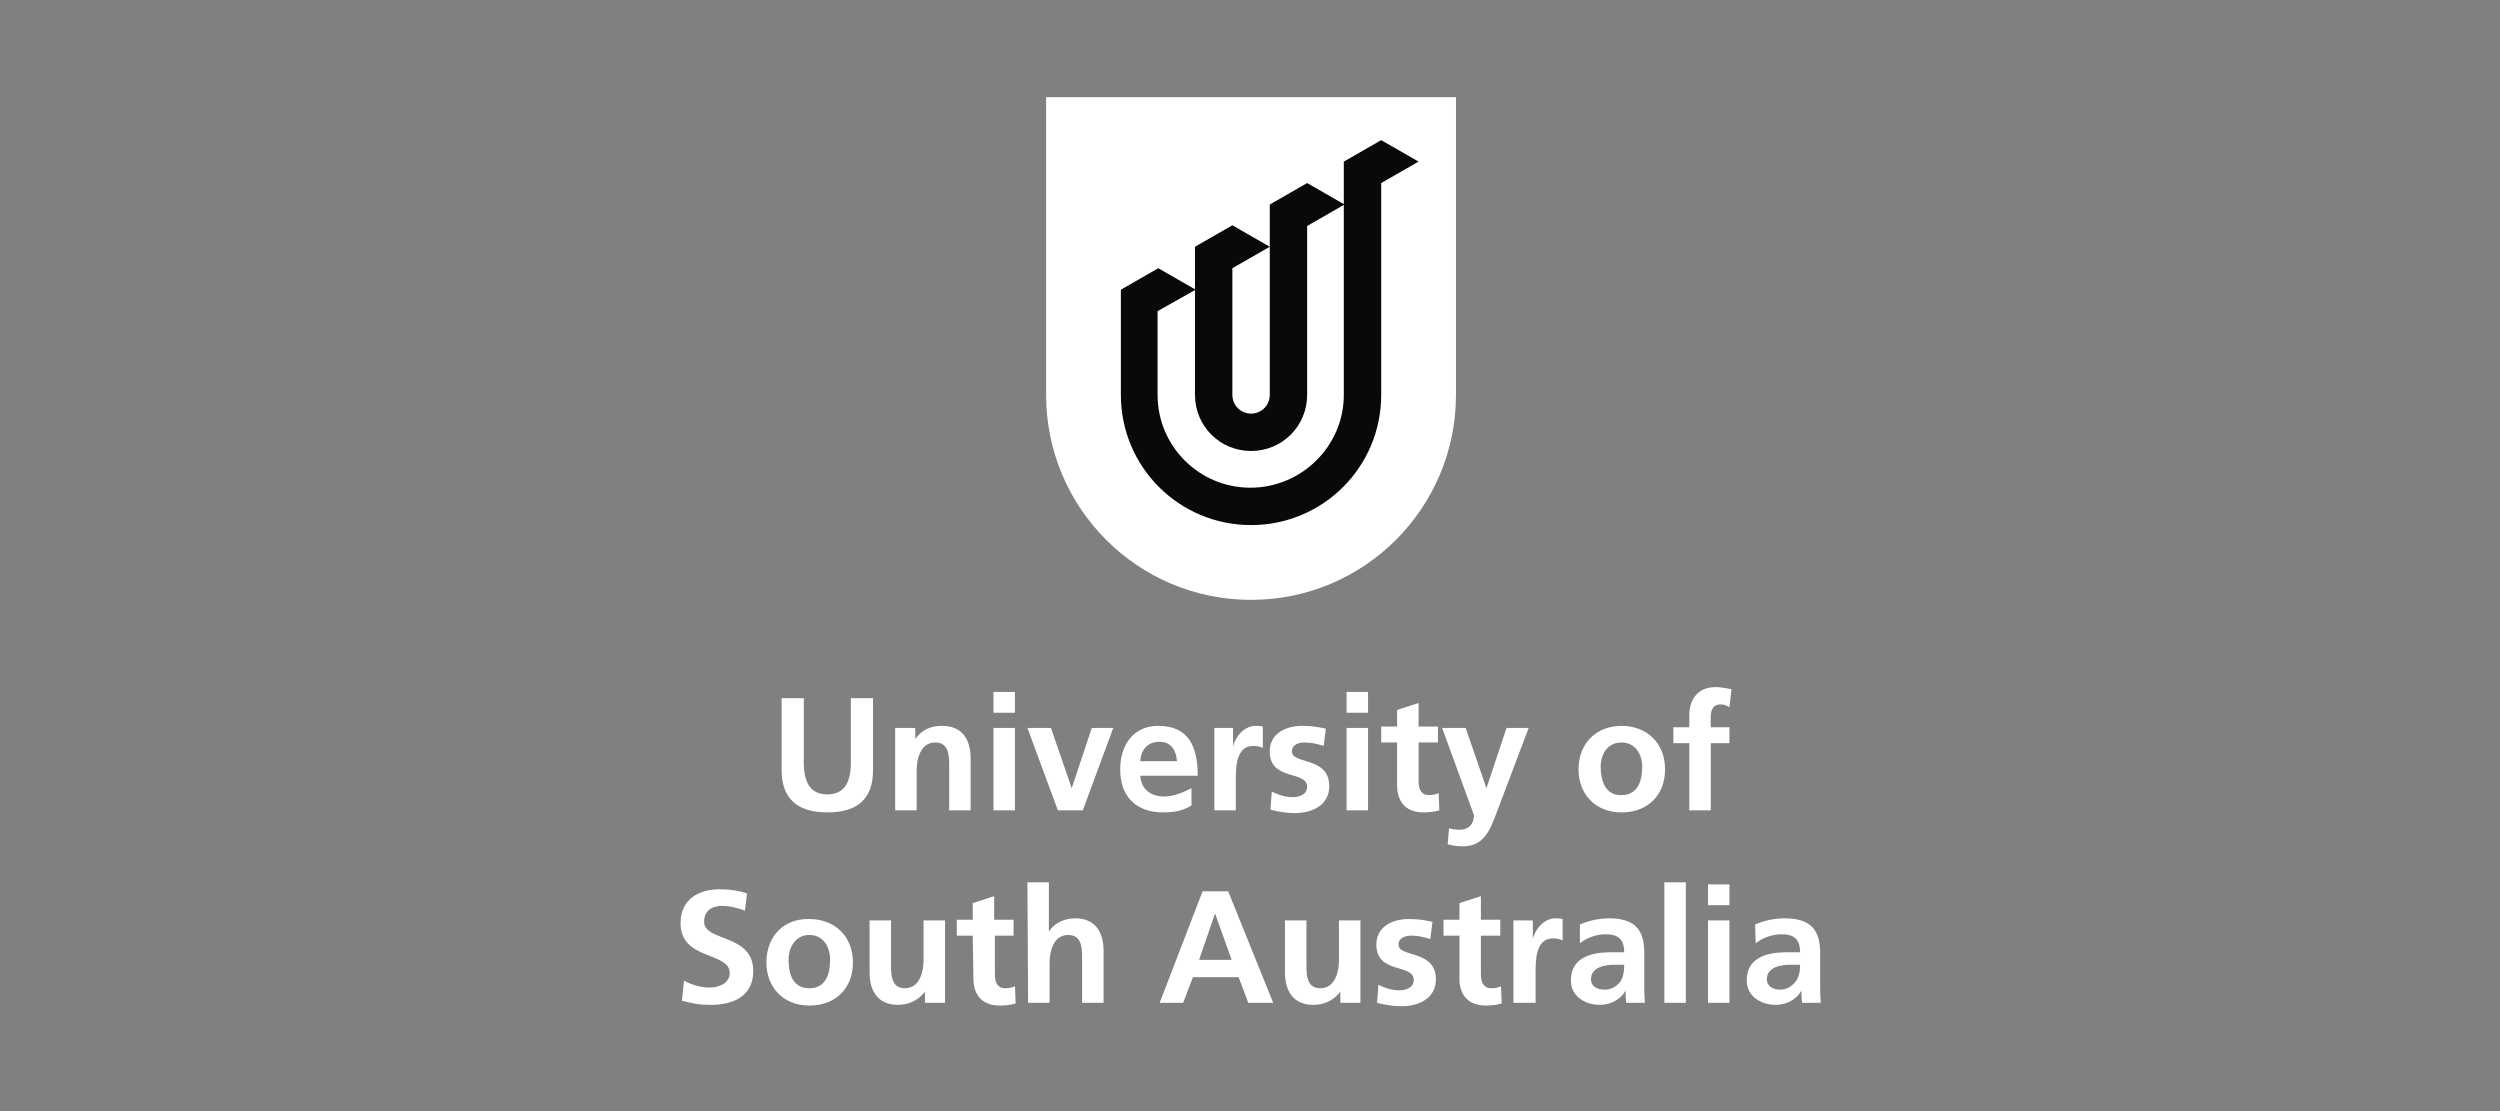 <svg width="180" height="80" viewBox="0 0 180 80" fill="none" xmlns="http://www.w3.org/2000/svg">
<rect x="0" y="0" width="180" height="80" fill="#808080" stroke="none"/>
<path d="M127.212 70.506C127.212 69.609 128.259 69.459 128.957 69.459H129.605C129.605 69.908 129.555 70.357 129.256 70.706C129.006 71.005 128.658 71.254 128.159 71.254C127.661 71.254 127.212 71.005 127.212 70.506ZM126.414 67.914C126.913 67.515 127.611 67.266 128.259 67.266C129.156 67.266 129.605 67.615 129.605 68.562H128.757C128.109 68.562 127.361 68.612 126.763 68.911C126.165 69.21 125.766 69.709 125.766 70.606C125.766 71.752 126.813 72.35 127.86 72.35C128.558 72.35 129.355 72.001 129.704 71.304C129.704 71.503 129.704 71.902 129.754 72.201H131.1C131.05 71.752 131.05 71.304 131.05 70.855C131.05 70.406 131.05 69.958 131.05 69.36V68.612C131.05 66.867 130.303 66.12 128.458 66.12C127.81 66.12 127.013 66.269 126.365 66.568L126.414 67.914ZM122.975 65.172H124.52V63.677H122.975V65.172ZM122.975 72.201H124.52V66.269H122.975V72.201ZM119.834 72.201H121.38V63.527H119.834V72.201ZM114.55 70.506C114.55 69.609 115.597 69.459 116.295 69.459H116.943C116.943 69.908 116.893 70.357 116.644 70.706C116.395 71.005 116.046 71.254 115.547 71.254C114.949 71.254 114.55 71.005 114.55 70.506ZM113.753 67.914C114.251 67.515 114.949 67.266 115.597 67.266C116.495 67.266 116.943 67.615 116.943 68.562H116.096C115.448 68.562 114.7 68.612 114.102 68.911C113.504 69.21 113.105 69.709 113.105 70.606C113.105 71.752 114.152 72.35 115.198 72.35C115.896 72.35 116.694 72.001 117.043 71.304C117.043 71.503 117.043 71.902 117.093 72.201H118.439C118.389 71.752 118.389 71.304 118.389 70.855C118.389 70.406 118.389 69.958 118.389 69.36V68.612C118.389 66.867 117.641 66.12 115.847 66.12C115.199 66.12 114.401 66.269 113.753 66.568V67.914ZM109.017 72.201H110.563V70.008C110.563 69.16 110.563 67.565 111.809 67.565C112.108 67.565 112.357 67.615 112.507 67.715V66.169C112.357 66.12 112.158 66.12 112.008 66.12C111.061 66.12 110.463 67.067 110.363 67.615V66.269H108.967V72.201H109.017ZM105.079 70.456C105.079 71.653 105.727 72.4 106.974 72.4C107.422 72.4 107.771 72.35 108.12 72.251L108.07 71.005C107.921 71.104 107.622 71.154 107.372 71.154C106.774 71.154 106.625 70.656 106.625 70.157V67.366H108.02V66.219H106.625V64.524L105.079 65.023V66.219H103.933V67.366H105.079V70.456ZM103.135 66.369C102.637 66.269 102.188 66.169 101.44 66.169C100.244 66.169 99.097 66.718 99.097 68.014C99.097 70.157 101.789 69.36 101.789 70.556C101.789 71.154 101.141 71.304 100.792 71.304C100.244 71.304 99.746 71.154 99.247 70.905L99.147 72.201C99.696 72.35 100.294 72.45 100.892 72.45C102.138 72.45 103.384 71.902 103.384 70.506C103.384 68.363 100.693 68.961 100.693 68.014C100.693 67.515 101.191 67.366 101.59 67.366C102.138 67.366 102.487 67.465 102.986 67.615L103.135 66.369ZM97.951 66.269H96.406V69.16C96.406 69.908 96.156 71.154 95.06 71.154C94.063 71.154 94.063 70.157 94.063 69.459V66.269H92.517V70.008C92.517 71.353 93.116 72.35 94.561 72.35C95.359 72.35 96.057 72.001 96.505 71.403V72.201H97.951V66.269ZM83.495 72.201H85.19L85.888 70.357H89.178L89.876 72.201H91.67L88.43 64.175H86.586L83.495 72.201ZM88.679 69.11H86.336L87.483 65.77L88.679 69.11ZM74.024 72.201H75.569V69.31C75.569 68.562 75.818 67.316 76.915 67.316C77.912 67.316 77.912 68.313 77.912 69.011V72.201H79.457V68.462C79.457 67.116 78.859 66.12 77.413 66.12C76.616 66.12 75.918 66.468 75.519 67.067V63.527H73.974L74.024 72.201ZM70.086 70.456C70.086 71.653 70.734 72.4 71.98 72.4C72.429 72.4 72.778 72.35 73.127 72.251L73.077 71.005C72.927 71.104 72.628 71.154 72.379 71.154C71.781 71.154 71.631 70.656 71.631 70.157V67.366H72.977V66.219H71.581V64.524L70.036 65.023V66.219H68.889V67.366H70.036L70.086 70.456ZM68.042 66.269H66.497V69.16C66.497 69.908 66.248 71.154 65.151 71.154C64.154 71.154 64.154 70.157 64.154 69.459V66.269H62.609V70.008C62.609 71.353 63.207 72.35 64.652 72.35C65.45 72.35 66.148 72.001 66.596 71.403V72.201H68.042V66.269ZM56.776 69.11C56.776 68.213 57.275 67.316 58.272 67.316C59.269 67.316 59.767 68.163 59.767 69.11C59.767 70.107 59.468 71.154 58.272 71.154C57.075 71.154 56.776 70.107 56.776 69.11ZM55.181 69.31C55.181 71.005 56.328 72.4 58.272 72.4C60.266 72.4 61.412 71.054 61.412 69.31C61.412 67.366 60.066 66.169 58.272 66.169C56.527 66.12 55.181 67.316 55.181 69.31ZM53.785 64.325C53.187 64.126 52.539 64.026 51.841 64.026C50.396 64.026 49 64.674 49 66.468C49 69.16 52.539 68.512 52.539 70.058C52.539 70.805 51.742 71.104 51.094 71.104C50.446 71.104 49.798 70.905 49.249 70.606L49.1 72.051C49.897 72.251 50.296 72.35 51.193 72.35C52.838 72.35 54.234 71.703 54.234 69.908C54.234 67.216 50.695 67.814 50.695 66.369C50.695 65.471 51.393 65.222 51.991 65.222C52.539 65.222 53.137 65.372 53.636 65.571L53.785 64.325Z" fill="white"/>
<path d="M121.628 58.344H123.174V53.508H124.52V52.362H123.174V51.614C123.174 51.166 123.323 50.717 123.872 50.717C124.221 50.717 124.42 50.867 124.52 50.916L124.669 49.62C124.37 49.57 123.921 49.471 123.523 49.471C122.276 49.471 121.628 50.318 121.628 51.514V52.362H120.482V53.508H121.628V58.344ZM115.248 55.203C115.248 54.306 115.746 53.459 116.743 53.459C117.74 53.459 118.239 54.306 118.239 55.203C118.239 56.2 117.94 57.247 116.743 57.247C115.597 57.297 115.248 56.2 115.248 55.203ZM113.653 55.403C113.653 57.097 114.799 58.493 116.743 58.493C118.737 58.493 119.884 57.147 119.884 55.403C119.884 53.459 118.538 52.262 116.743 52.262C114.999 52.262 113.653 53.459 113.653 55.403ZM105.527 52.412H103.833L106.126 58.693C106.126 59.341 105.727 59.739 105.129 59.739C104.73 59.739 104.53 59.69 104.331 59.64L104.231 60.786C104.58 60.886 104.979 60.936 105.328 60.936C106.923 60.936 107.322 59.64 107.82 58.344L110.064 52.412H108.468L107.023 56.749L105.527 52.412ZM100.592 56.549C100.592 57.745 101.24 58.493 102.487 58.493C102.935 58.493 103.284 58.443 103.633 58.344L103.583 57.097C103.434 57.197 103.135 57.247 102.885 57.247C102.287 57.247 102.138 56.749 102.138 56.25V53.459H103.533V52.312H102.138V50.617L100.592 51.116V52.312H99.446V53.459H100.592V56.549ZM96.954 51.315H98.499V49.82H96.954V51.315ZM96.954 58.344H98.499V52.412H96.954V58.344ZM95.458 52.462C94.96 52.362 94.511 52.262 93.763 52.262C92.567 52.262 91.42 52.81 91.42 54.107C91.42 56.25 94.112 55.453 94.112 56.649C94.112 57.247 93.464 57.397 93.115 57.397C92.567 57.397 92.068 57.247 91.57 56.998L91.47 58.294C92.019 58.443 92.617 58.543 93.215 58.543C94.461 58.543 95.707 57.995 95.707 56.599C95.707 54.456 93.016 55.054 93.016 54.107C93.016 53.608 93.514 53.459 93.913 53.459C94.461 53.459 94.81 53.558 95.308 53.708L95.458 52.462ZM87.433 58.344H88.978V56.15C88.978 55.303 88.978 53.708 90.224 53.708C90.523 53.708 90.772 53.758 90.922 53.857V52.312C90.772 52.262 90.573 52.262 90.423 52.262C89.476 52.262 88.878 53.209 88.778 53.758V52.412H87.433V58.344ZM85.787 56.749C85.189 57.048 84.541 57.347 83.794 57.347C82.847 57.347 82.149 56.798 82.099 55.851H86.236C86.236 53.758 85.588 52.262 83.395 52.262C81.55 52.262 80.653 53.708 80.653 55.403C80.653 57.347 81.8 58.493 83.744 58.493C84.591 58.493 85.239 58.344 85.787 57.995V56.749ZM82.099 54.804C82.149 54.007 82.597 53.409 83.495 53.409C84.342 53.409 84.691 54.057 84.741 54.804H82.099ZM76.167 58.344H77.961L80.155 52.412H78.609L77.164 56.749L75.668 52.412H73.974L76.167 58.344ZM71.531 51.315H73.076V49.82H71.531V51.315ZM71.531 58.344H73.076V52.412H71.531V58.344ZM64.453 58.344H65.998V55.453C65.998 54.705 66.247 53.459 67.344 53.459C68.341 53.459 68.341 54.456 68.341 55.153V58.344H69.886V54.605C69.886 53.259 69.288 52.262 67.842 52.262C67.045 52.262 66.397 52.511 65.898 53.209V52.412H64.453V58.344ZM56.277 55.453C56.277 57.596 57.524 58.493 59.567 58.493C61.661 58.493 62.857 57.596 62.857 55.453V50.268H61.262V54.904C61.262 56.3 60.813 57.197 59.567 57.197C58.321 57.197 57.873 56.3 57.873 54.904V50.268H56.277C56.277 50.268 56.277 55.453 56.277 55.453Z" fill="white"/>
<path d="M104.83 28.435C104.83 36.56 98.251 43.19 90.075 43.19C81.9 43.19 75.32 36.56 75.32 28.435V7H104.83V28.435Z" fill="white"/>
<path d="M86.087 20.857L83.395 19.312L80.703 20.857V28.434C80.703 33.618 84.89 37.806 90.075 37.806C95.259 37.806 99.446 33.618 99.446 28.434V13.18L102.138 11.635L99.446 10.09L96.754 11.635V28.434C96.754 32.123 93.713 35.114 90.025 35.114C86.336 35.114 83.345 32.123 83.345 28.434V22.402L86.087 20.857Z" fill="#090909"/>
<path d="M91.423 28.433C91.423 29.181 90.825 29.779 90.077 29.779C89.329 29.779 88.731 29.181 88.731 28.433V19.311L91.423 17.766L88.731 16.22L86.039 17.766V28.433C86.039 30.676 87.834 32.471 90.077 32.471C92.32 32.471 94.115 30.676 94.115 28.433V16.27L96.806 14.725L94.115 13.18L91.423 14.725V28.433Z" fill="#090909"/>
</svg>
